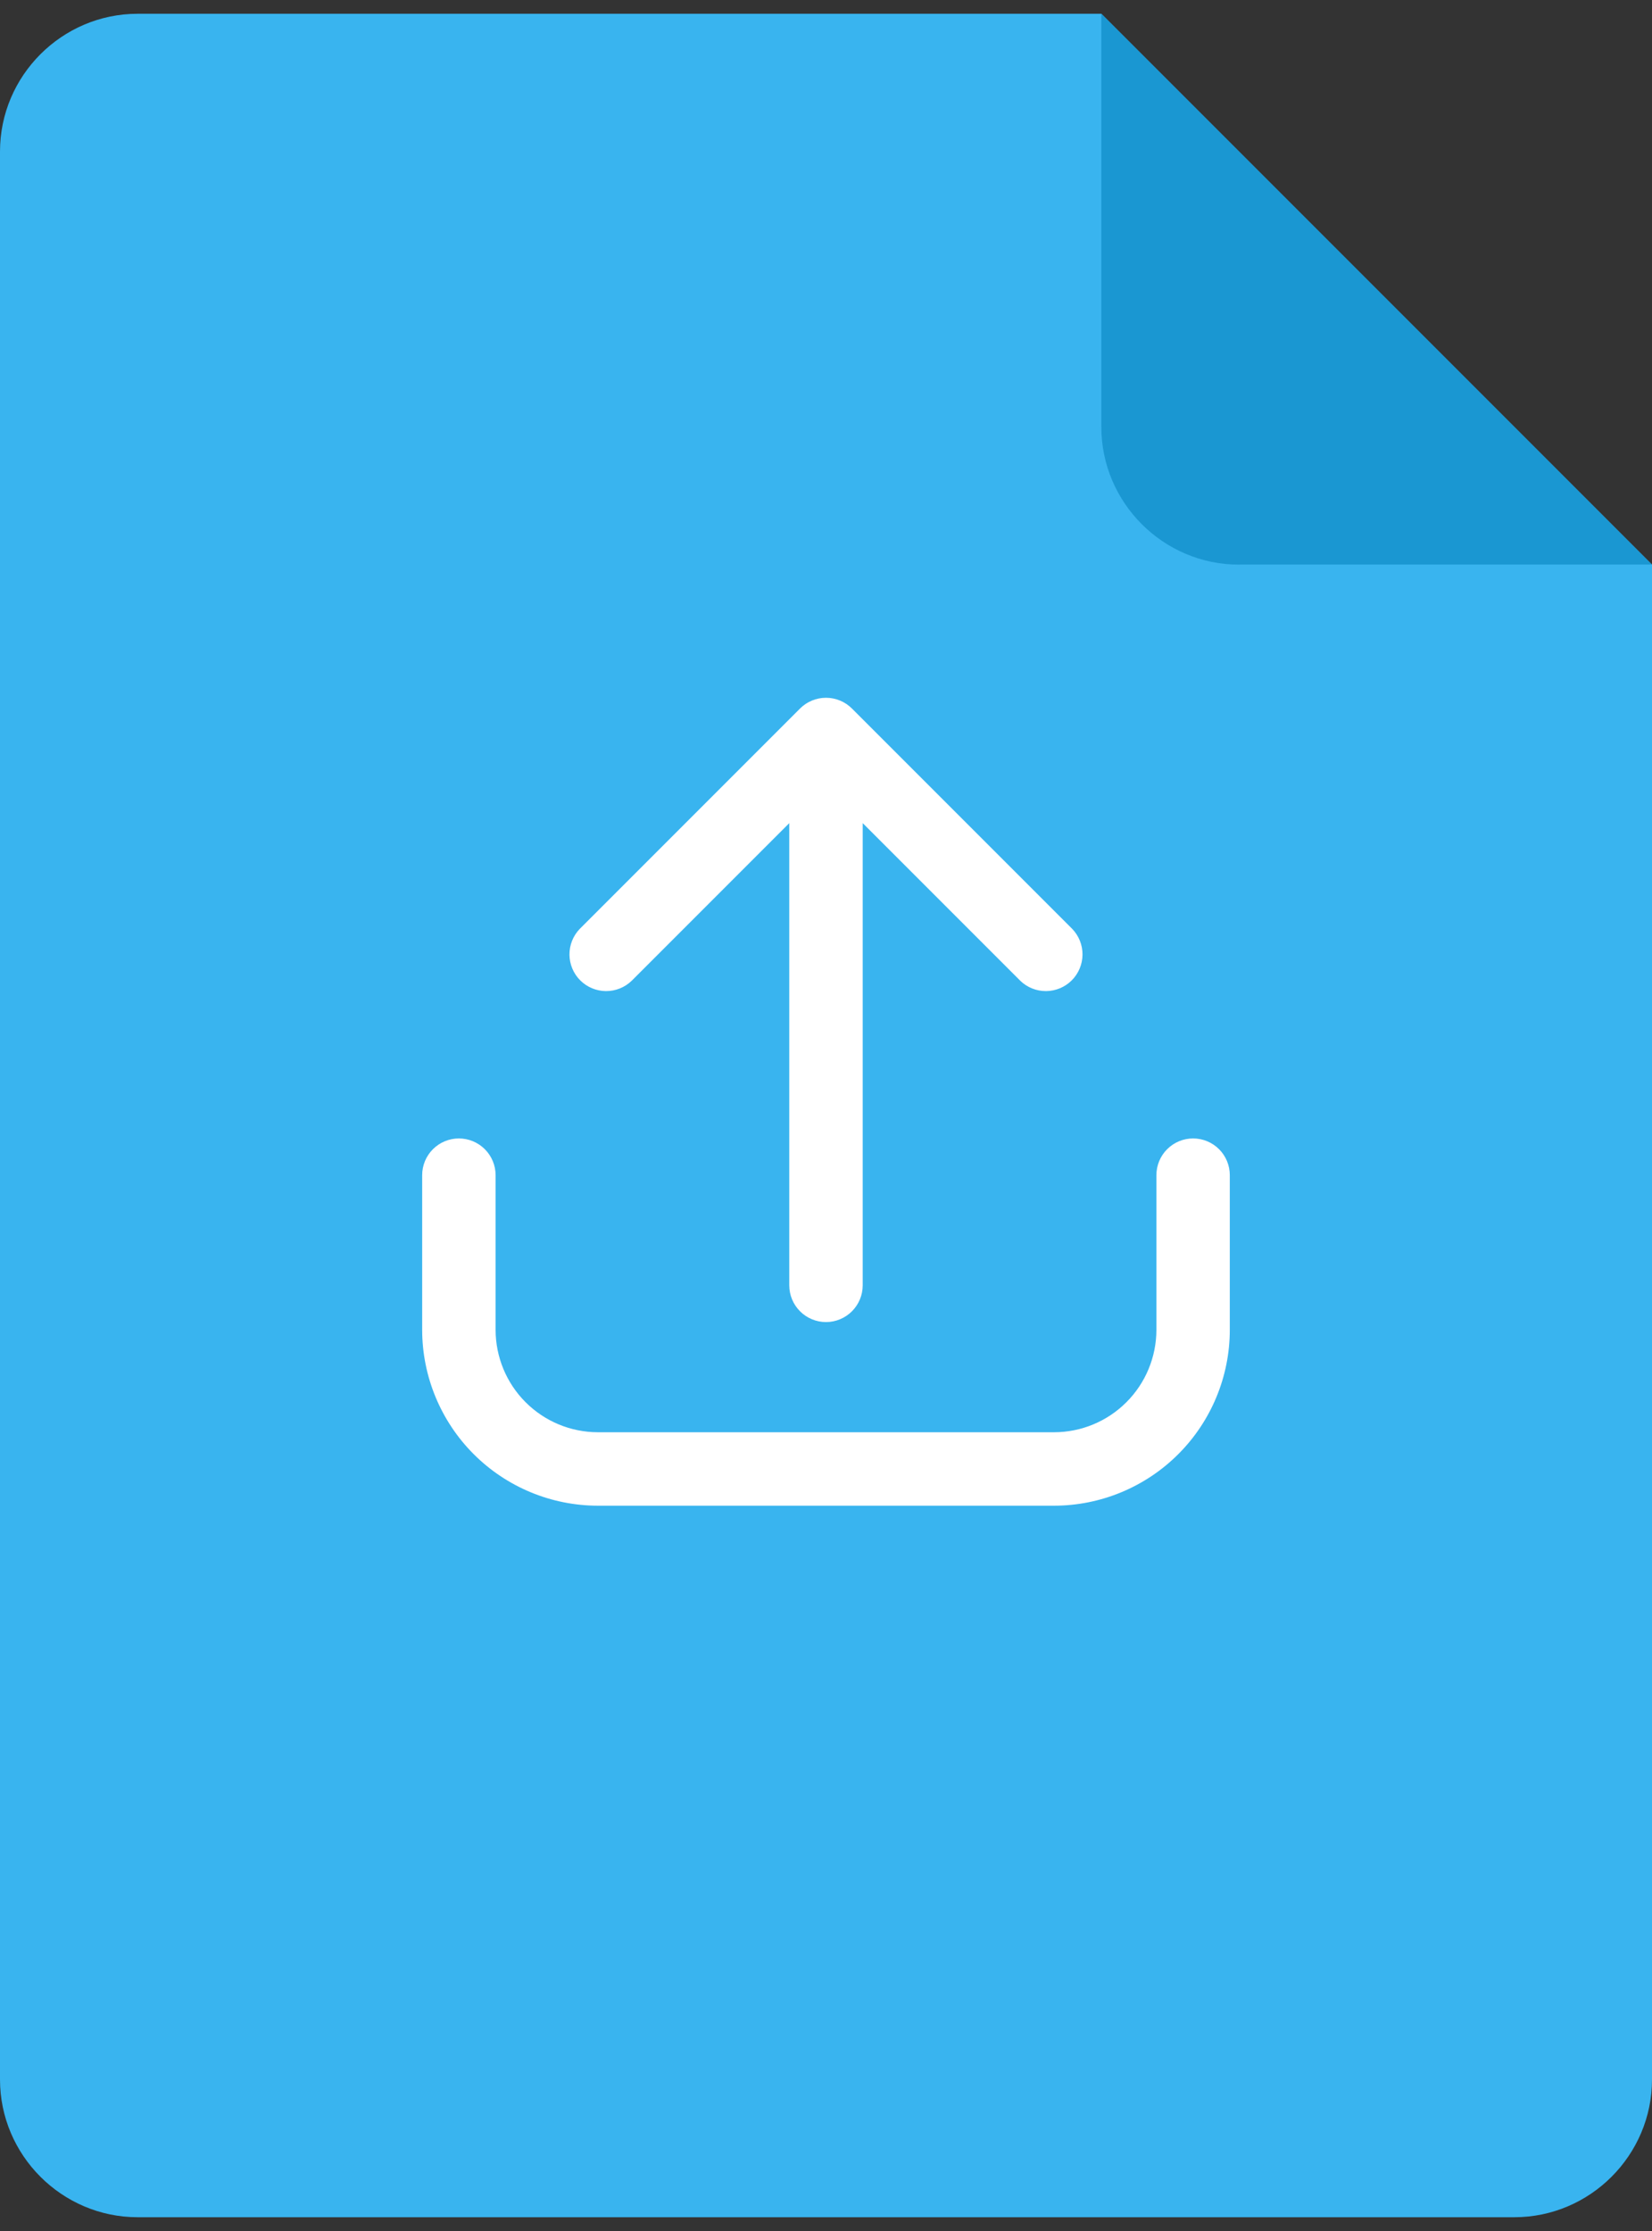 <svg width="60" height="81" viewBox="0 0 60 81" fill="none" xmlns="http://www.w3.org/2000/svg">
<rect x="0" y="0" width="60" height="81" fill="#333333" stroke="none"/>
<g clip-path="url(#clip0_593_34663)">
<path d="M5 0.5C2.25 0.5 0 2.75 0 5.5V75.5C0 78.25 2.25 80.5 5 80.5H55C57.75 80.5 60 78.25 60 75.5V20.5L40 0.5H5Z" fill="#39B4EF"/>
<path d="M45 20.5H60L40 0.5V15.5C40 18.25 42.25 20.5 45 20.5Z" fill="#1A97D2"/>
<path d="M60 35.5L45 20.5H60V35.5Z" fill="#39B4EF"/>
<path d="M43.333 41.333C42.979 41.333 42.64 41.474 42.39 41.724C42.14 41.974 42 42.313 42 42.667V48.284C41.999 49.269 41.607 50.214 40.91 50.91C40.214 51.607 39.269 51.999 38.284 52H21.716C20.73 51.999 19.786 51.607 19.089 50.91C18.393 50.214 18.001 49.269 18 48.284V42.667C18 42.313 17.859 41.974 17.609 41.724C17.359 41.474 17.02 41.333 16.666 41.333C16.313 41.333 15.974 41.474 15.723 41.724C15.473 41.974 15.333 42.313 15.333 42.667V48.284C15.335 49.976 16.008 51.599 17.204 52.795C18.401 53.992 20.023 54.665 21.716 54.667H38.284C39.976 54.665 41.598 53.992 42.795 52.795C43.992 51.599 44.665 49.976 44.666 48.284V42.667C44.666 42.313 44.526 41.974 44.276 41.724C44.026 41.474 43.687 41.333 43.333 41.333Z" fill="white"/>
<path d="M22.942 35.609L28.666 29.885V46.666C28.666 47.02 28.807 47.359 29.057 47.609C29.307 47.859 29.646 48 30 48C30.353 48 30.692 47.859 30.942 47.609C31.192 47.359 31.333 47.02 31.333 46.666V29.885L37.057 35.609C37.308 35.852 37.645 35.986 37.995 35.983C38.344 35.98 38.679 35.84 38.926 35.593C39.173 35.346 39.313 35.011 39.316 34.662C39.319 34.312 39.185 33.975 38.942 33.724L30.942 25.724C30.692 25.474 30.353 25.334 30 25.334C29.646 25.334 29.307 25.474 29.057 25.724L21.057 33.724C20.814 33.975 20.68 34.312 20.683 34.662C20.686 35.011 20.826 35.346 21.073 35.593C21.32 35.84 21.655 35.98 22.004 35.983C22.354 35.986 22.691 35.852 22.942 35.609Z" fill="white"/>
</g>
<defs>
<clipPath id="clip0_593_34663">
<rect width="60" height="81" fill="white"/>
</clipPath>
</defs>
</svg>
